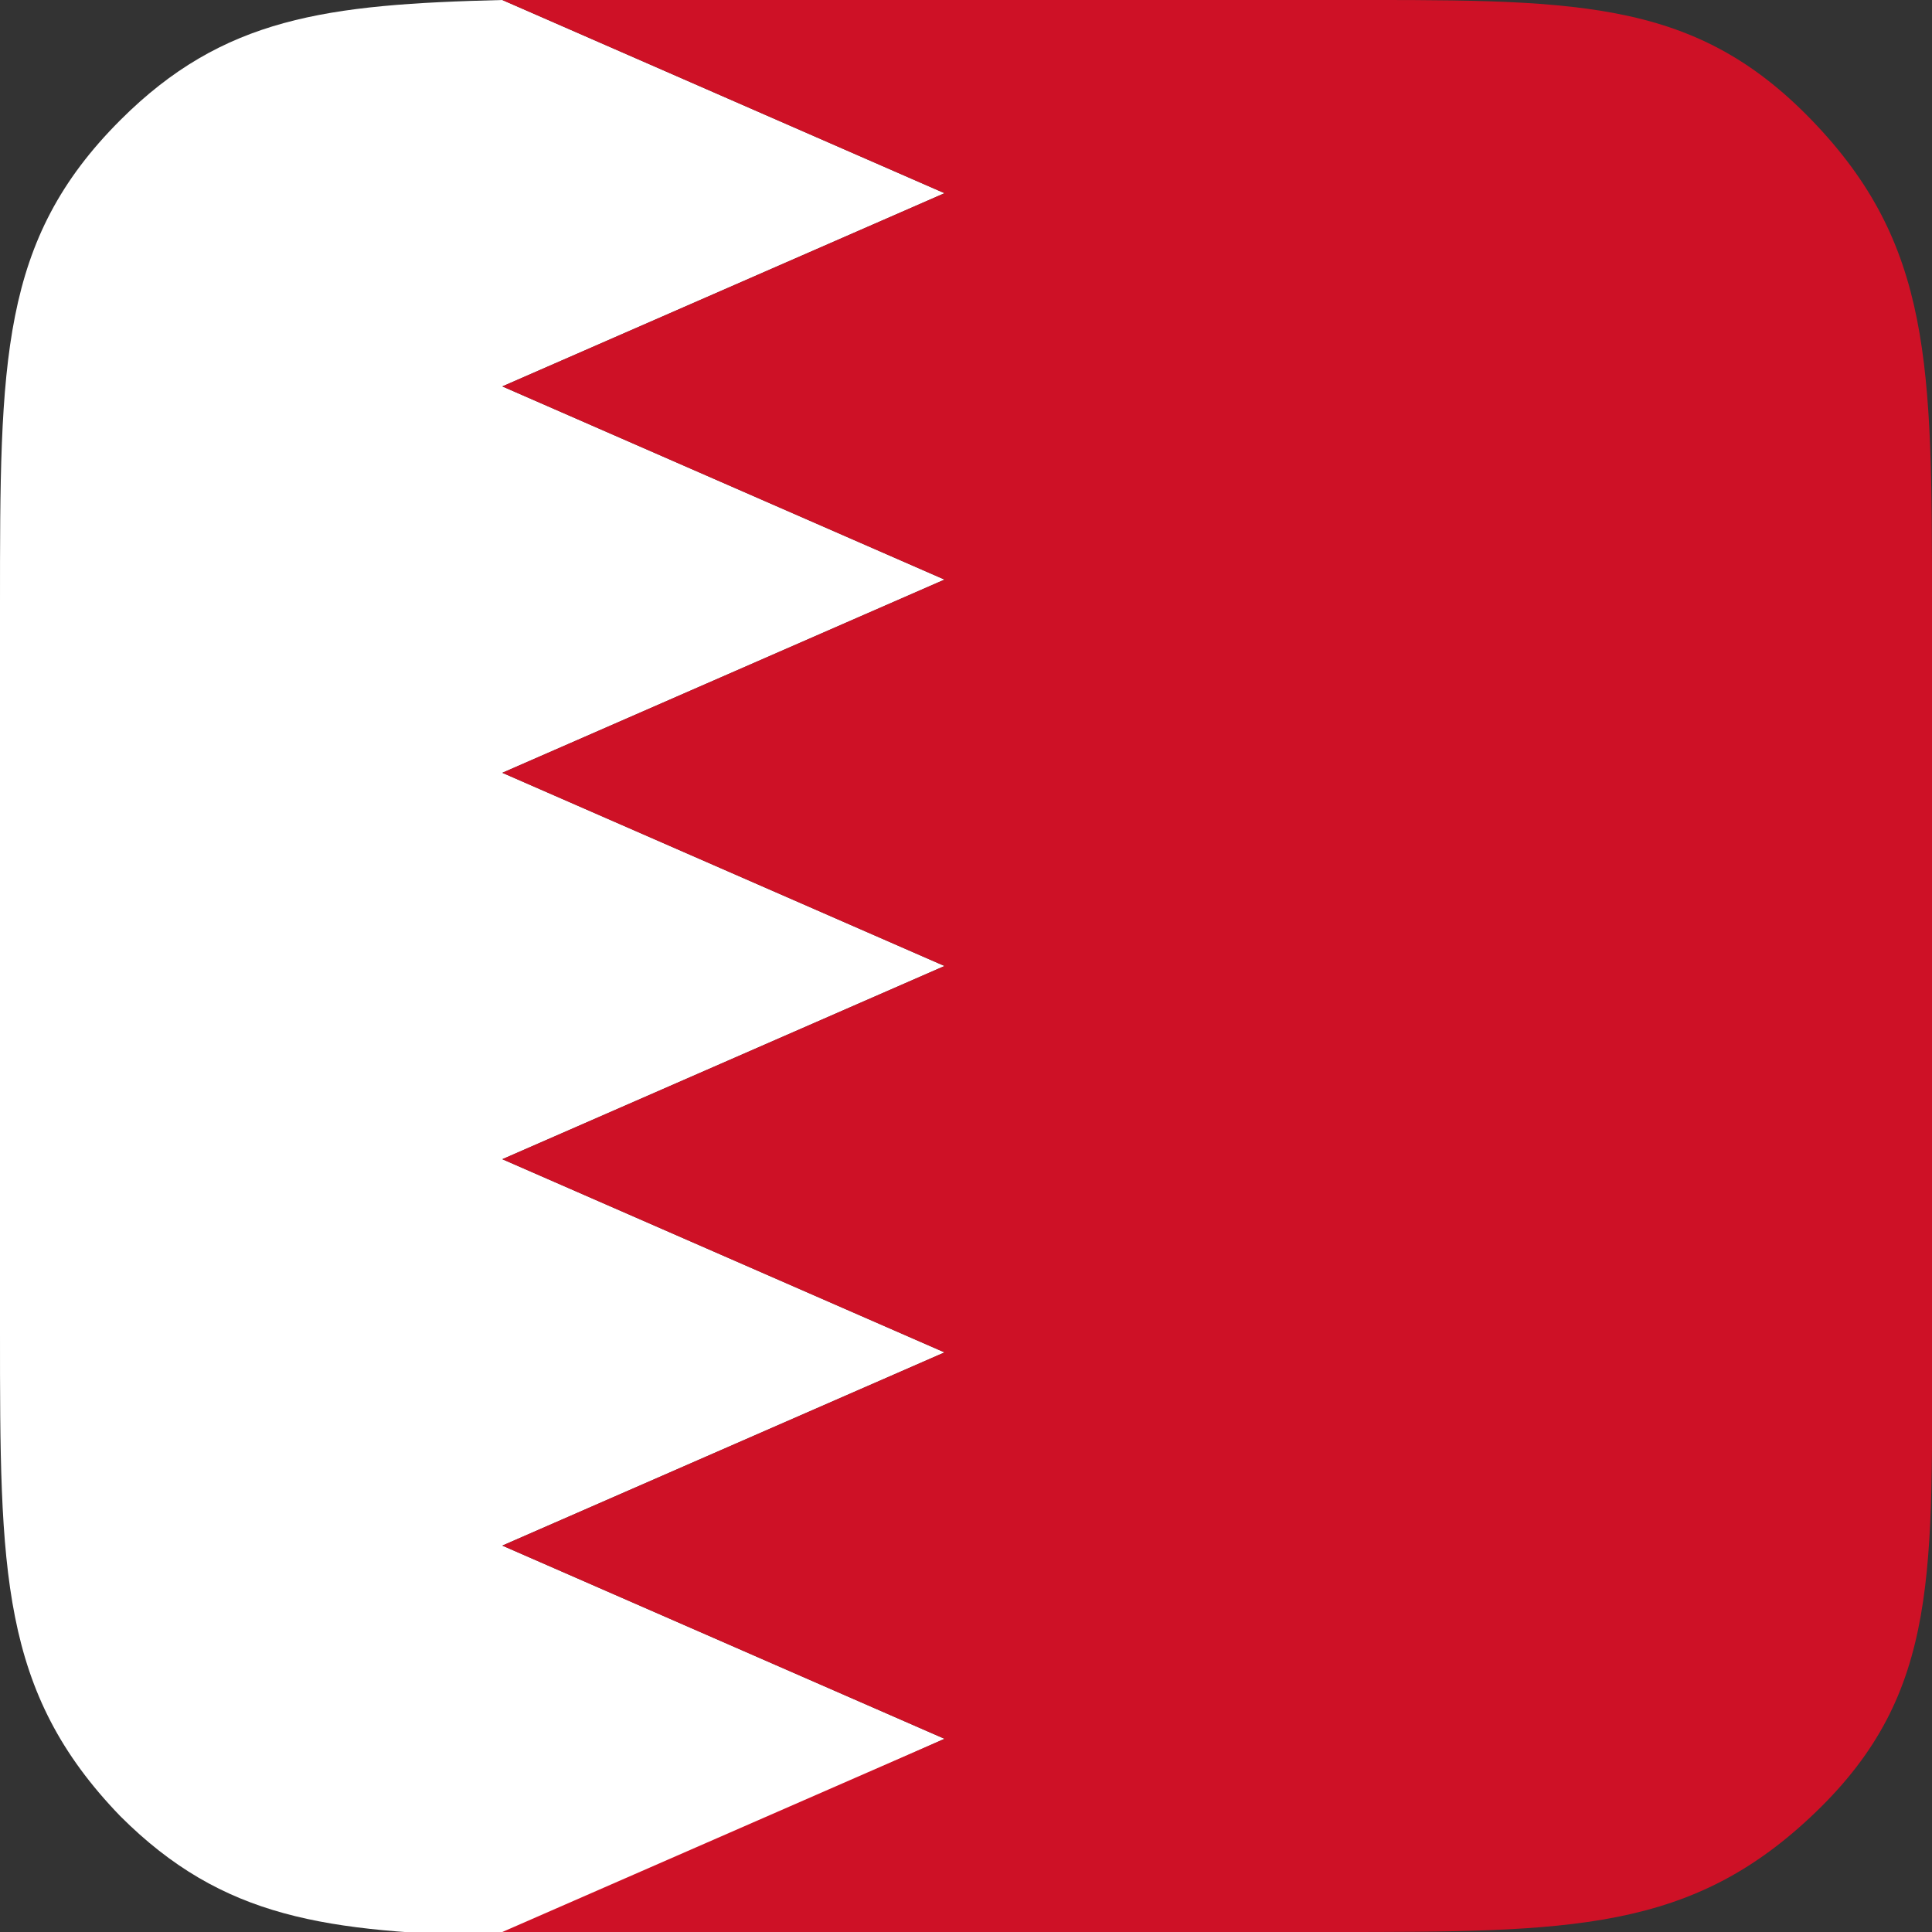 <?xml version="1.0" encoding="utf-8"?>
<!-- Generator: Adobe Illustrator 22.1.0, SVG Export Plug-In . SVG Version: 6.00 Build 0)  -->
<svg version="1.1" id="Layer_1" xmlns="http://www.w3.org/2000/svg" xmlns:xlink="http://www.w3.org/1999/xlink" x="0px" y="0px"
	 viewBox="0 0 45 45" style="enable-background:new 0 0 45 45;" xml:space="preserve">
<rect x="0" y="0" width="45" height="45" fill="#333333" stroke="none"/>
<style type="text/css">
	.st0{fill:#FFFFFF;}
	.st1{fill:#CE1126;}
</style>
<g>
	<g>
		<path class="st0" d="M0,14.1v16.9c0,5.6,0,8.4,2.8,11.3c2.4,2.4,4.8,2.7,8.9,2.8L22,40.5L11.7,36L22,31.5L11.7,27L22,22.5L11.7,18
			L22,13.5L11.7,9L22,4.5L11.7,0C7.6,0.1,5.2,0.4,2.8,2.8C0,5.6,0,8.4,0,14.1z"/>
		<path class="st1" d="M45,30.9V14.1c0-5.6,0-8.4-2.8-11.3S36.6,0,30.9,0H14.1c-0.9,0-1.6,0-2.4,0L22,4.5L11.7,9L22,13.5L11.7,18
			L22,22.5L11.7,27L22,31.5L11.7,36L22,40.5L11.7,45c0.7,0,1.5,0,2.4,0h16.9c5.6,0,8.4,0,11.3-2.8S45,36.6,45,30.9z"/>
	</g>
</g>
</svg>
